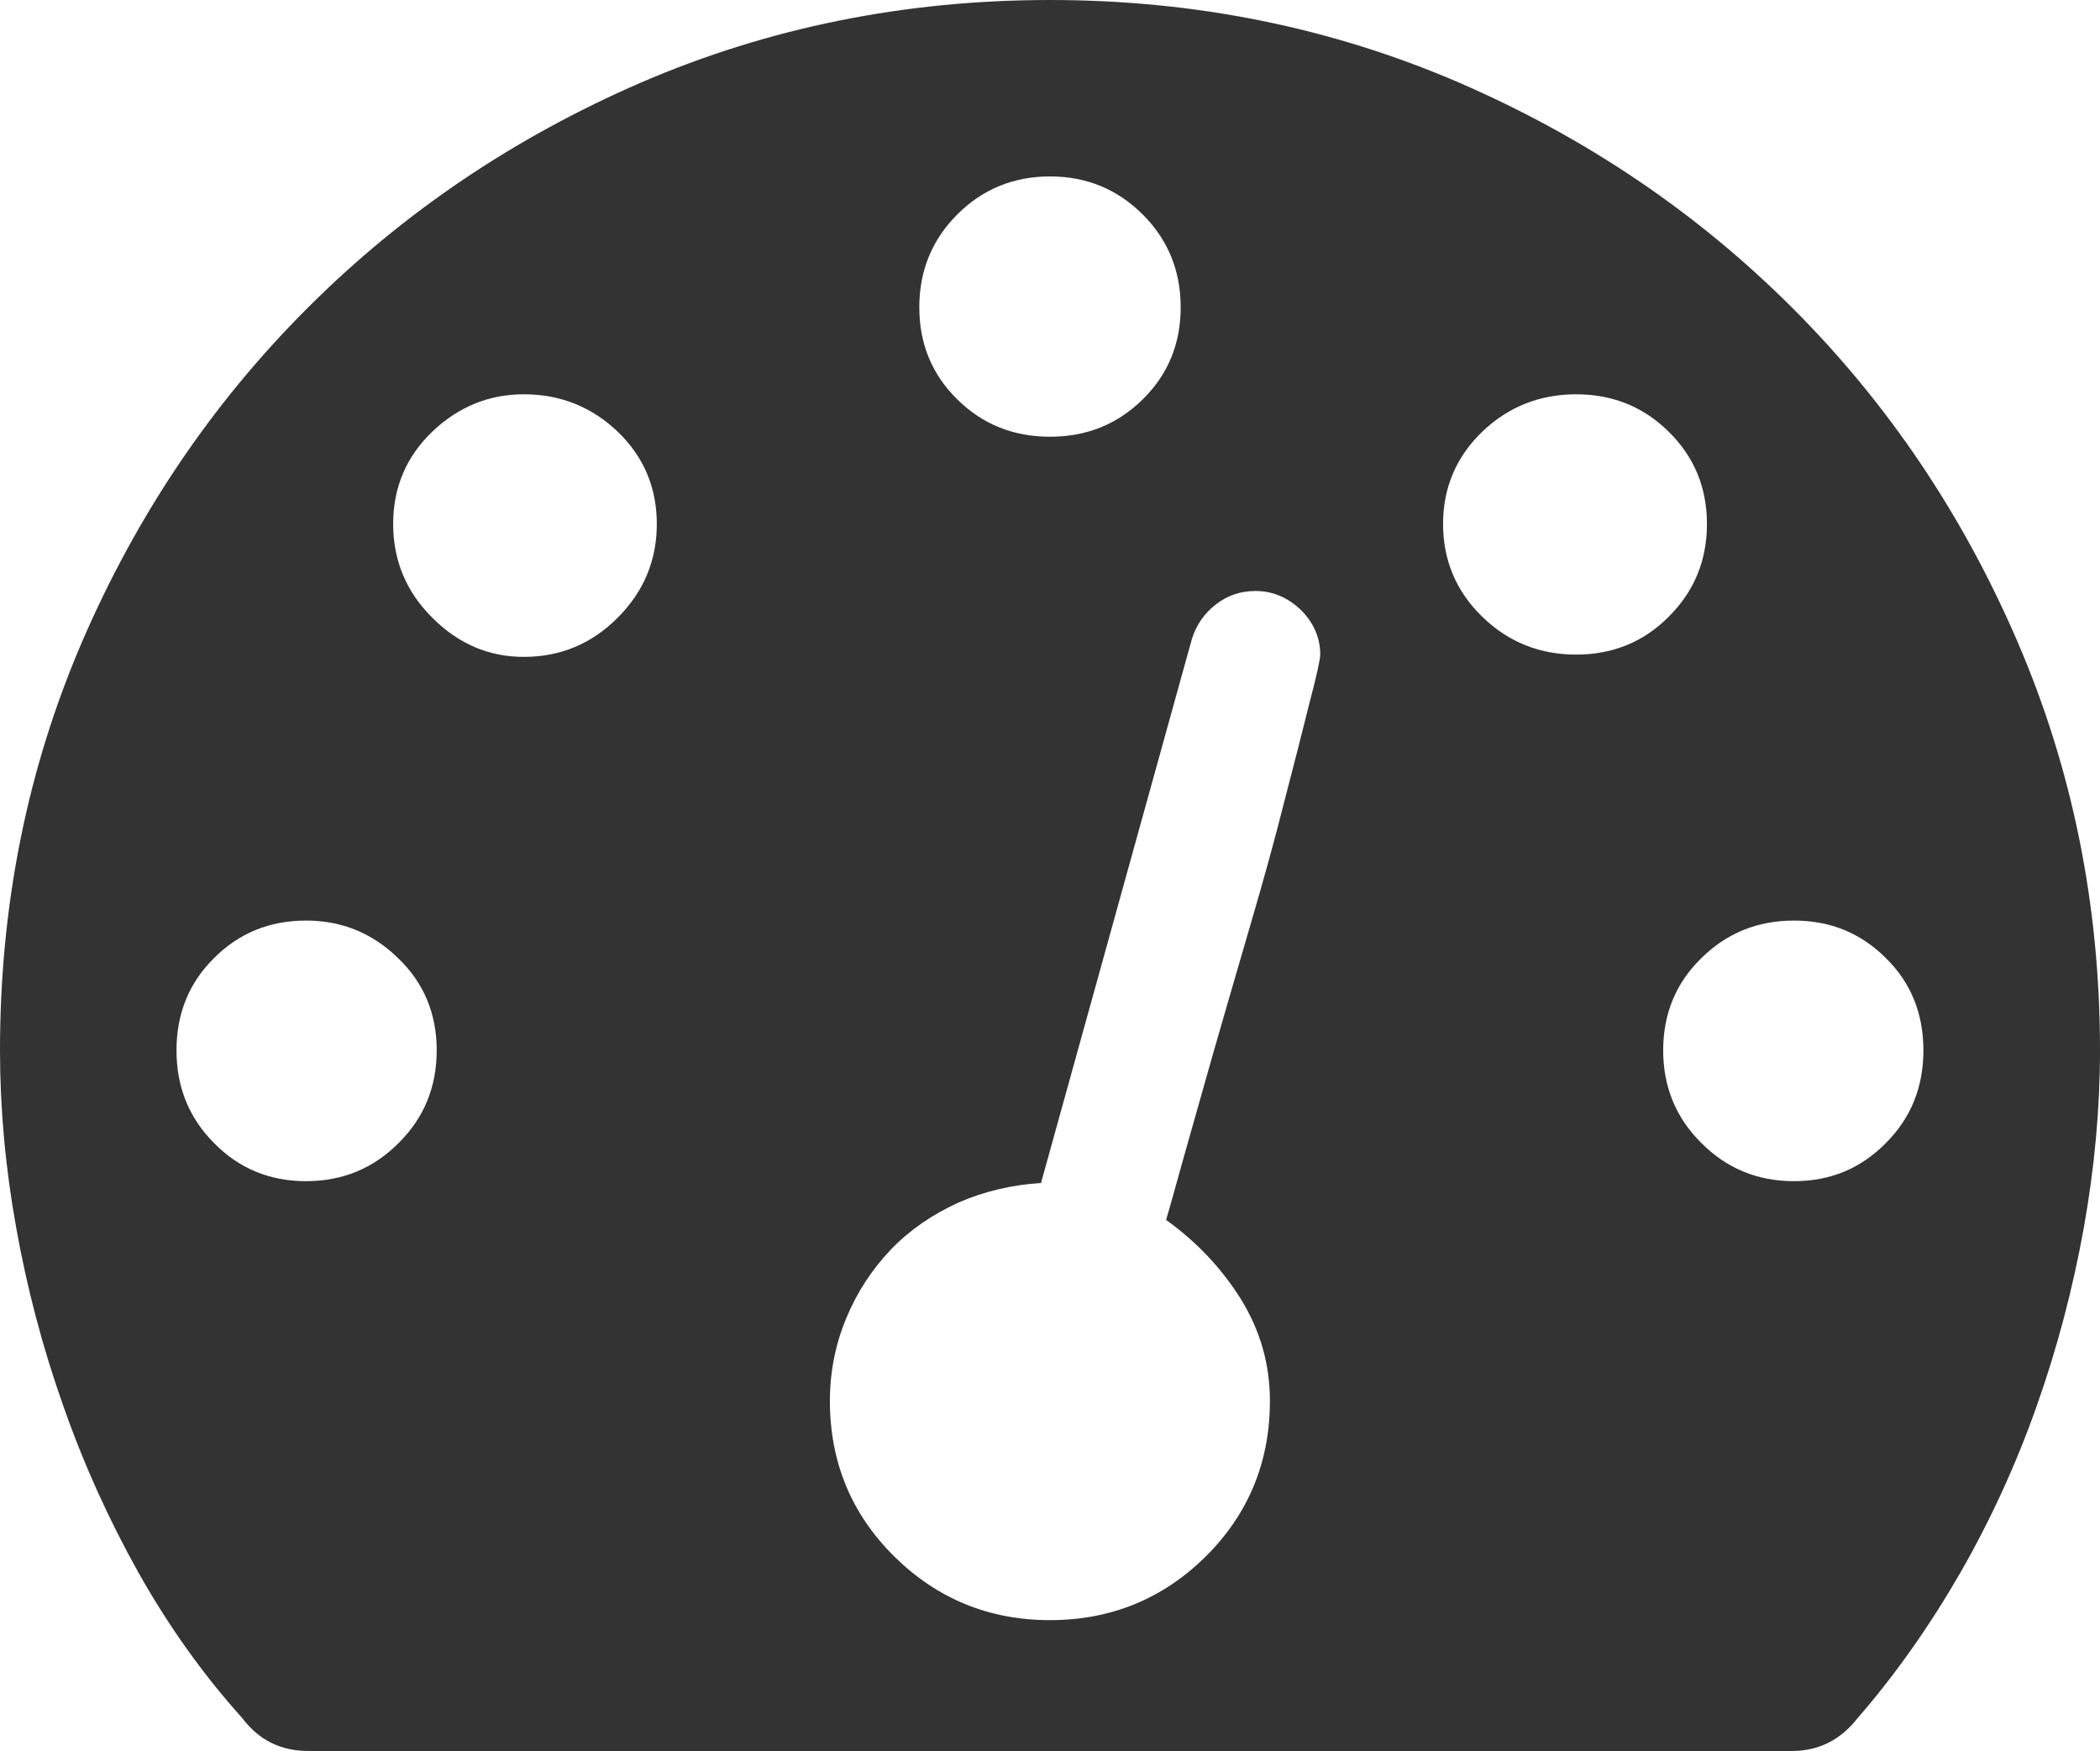 <svg xmlns="http://www.w3.org/2000/svg" width="90" height="75.023" viewBox="0 0 90 75.023" enable-background="new 0 0 90 75.023"><path d="M45 0c6.221 0 12.061 1.182 17.52 3.535 5.459 2.363 10.225 5.586 14.316 9.678 4.082 4.082 7.295 8.857 9.639 14.307 2.353 5.468 3.525 11.289 3.525 17.484 0 2.48-.234 5.02-.693 7.598-.469 2.598-1.133 5.137-2.012 7.617-.879 2.5-1.973 4.883-3.281 7.168-1.309 2.266-2.773 4.355-4.404 6.23-.732 .938-1.67 1.406-2.822 1.406h-63.575c-1.182 0-2.124-.469-2.827-1.406-1.689-1.875-3.174-3.965-4.448-6.23-1.279-2.285-2.358-4.668-3.232-7.168-.879-2.48-1.548-5.02-2.012-7.617-.465-2.579-.694-5.118-.694-7.598 0-6.234 1.172-12.055 3.516-17.504 2.349-5.439 5.562-10.205 9.648-14.287 4.087-4.092 8.857-7.314 14.312-9.678 5.459-2.353 11.298-3.535 17.524-3.535zm-31.885 50.609c1.562 0 2.891-.547 3.975-1.641 1.084-1.074 1.626-2.402 1.626-3.965s-.547-2.891-1.65-3.945c-1.099-1.078-2.417-1.615-3.95-1.615-1.562 0-2.881 .537-3.95 1.615-1.069 1.055-1.602 2.383-1.602 3.945s.532 2.891 1.602 3.965c1.068 1.094 2.387 1.641 3.949 1.641zm9.336-22.464c1.562 0 2.905-.557 4.023-1.68 1.113-1.113 1.675-2.451 1.675-4.014s-.562-2.881-1.675-3.955c-1.118-1.064-2.461-1.602-4.023-1.602-1.499 0-2.808 .537-3.926 1.602-1.118 1.074-1.675 2.393-1.675 3.955s.557 2.9 1.675 4.014c1.119 1.123 2.427 1.68 3.926 1.68zm27.525 24.125c.132-.449 .376-1.309 .742-2.637l1.294-4.57s1.025-3.555 1.582-5.453c.557-1.895 1.045-3.662 1.455-5.293 .42-1.621 .781-3.027 1.074-4.209 .312-1.182 .459-1.865 .459-2.061 0-.723-.283-1.367-.83-1.914-.566-.537-1.211-.811-1.943-.811-.635 0-1.201 .186-1.699 .576-.498 .381-.84 .879-1.03 1.484l-6.465 23.305c-1.245 .078-2.422 .352-3.54 .84-1.118 .508-2.085 1.172-2.896 2.012-.815 .859-1.455 1.836-1.914 2.949-.464 1.113-.698 2.305-.698 3.535 0 2.617 .918 4.844 2.754 6.66s4.062 2.734 6.68 2.734 4.844-.918 6.68-2.734c1.826-1.816 2.744-4.043 2.744-6.66 0-1.562-.41-3.008-1.24-4.355-.831-1.328-1.901-2.461-3.209-3.398zm-4.976-44.711c-1.562 0-2.891 .547-3.975 1.631s-1.626 2.412-1.626 3.975 .542 2.881 1.626 3.945c1.084 1.074 2.412 1.602 3.975 1.602s2.886-.527 3.975-1.602c1.084-1.064 1.626-2.383 1.626-3.945s-.542-2.891-1.626-3.975c-1.089-1.085-2.413-1.631-3.975-1.631zm16.846 14.892c0 1.562 .566 2.891 1.68 3.975s2.461 1.621 4.023 1.621 2.891-.537 3.965-1.621c1.094-1.084 1.641-2.412 1.641-3.975s-.547-2.881-1.641-3.955c-1.074-1.064-2.402-1.602-3.965-1.602s-2.91 .537-4.023 1.602c-1.114 1.074-1.68 2.393-1.68 3.955zm15.039 28.158c1.562 0 2.871-.547 3.945-1.641 1.074-1.074 1.602-2.402 1.602-3.965s-.527-2.891-1.602-3.945c-1.074-1.078-2.383-1.615-3.945-1.615s-2.891 .537-3.975 1.615c-1.084 1.055-1.631 2.383-1.631 3.945s.547 2.891 1.631 3.965c1.084 1.094 2.412 1.641 3.975 1.641z" fill="#333"/></svg>